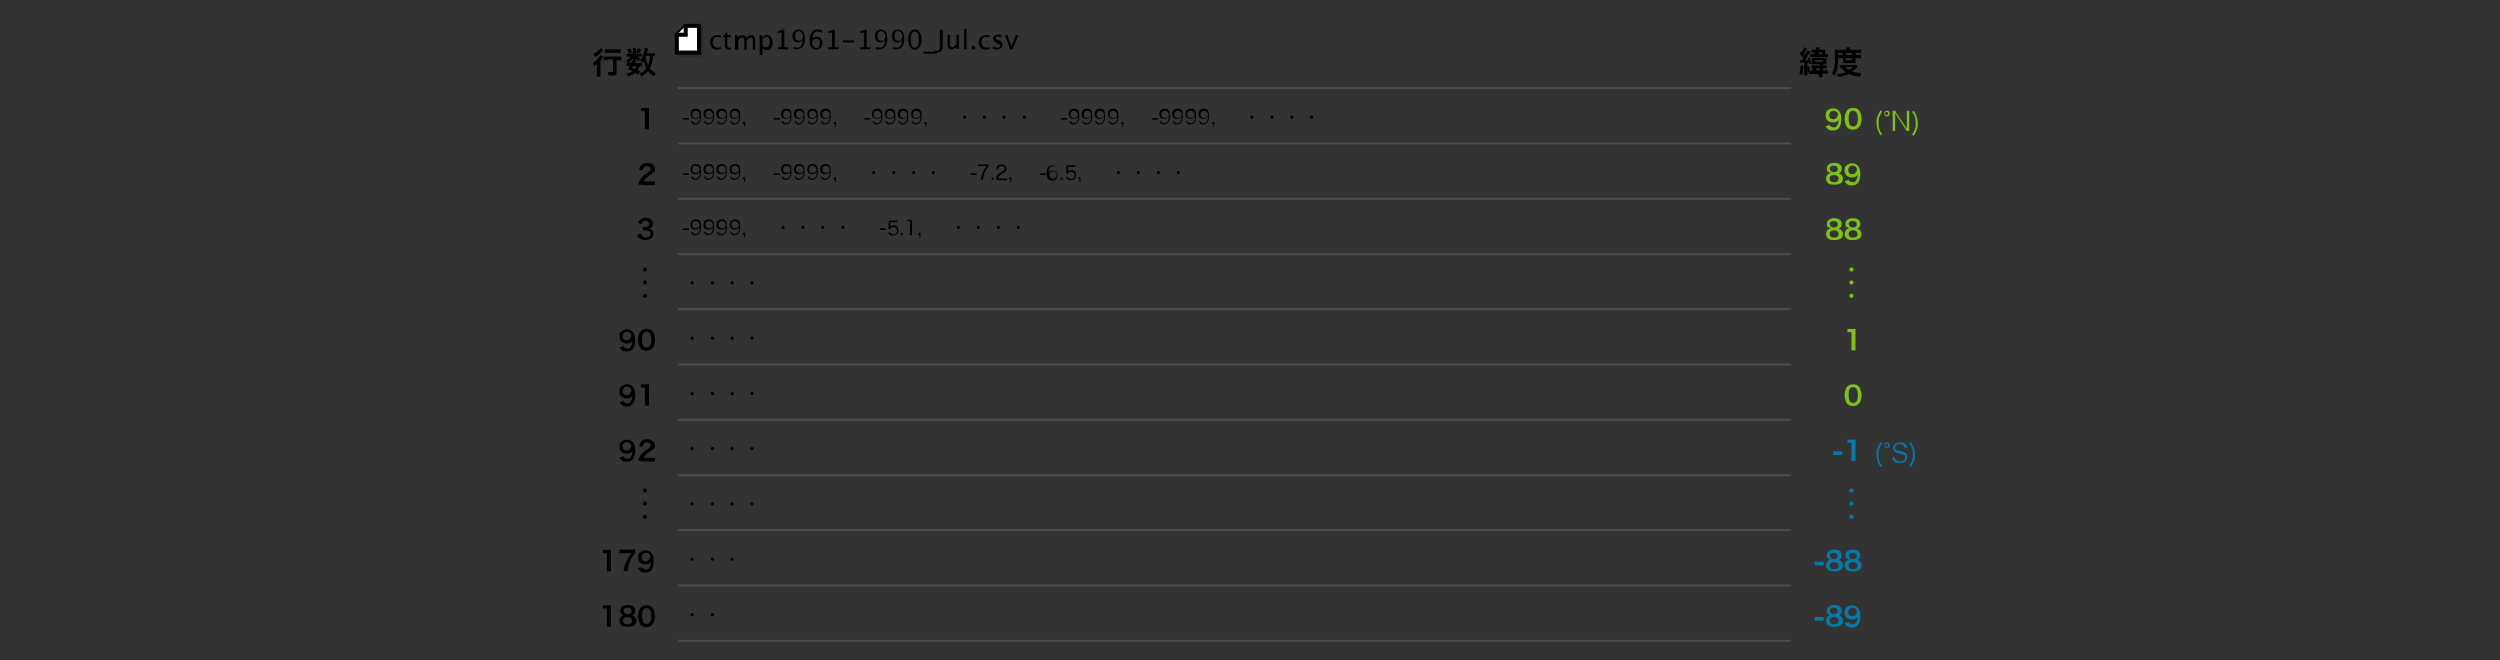 <?xml version="1.0" encoding="UTF-8"?>
<svg id="Layer_1" xmlns="http://www.w3.org/2000/svg" xmlns:xlink="http://www.w3.org/1999/xlink" version="1.1" viewBox="0 0 618.7 163.4">
  <rect x="0" y="0" width="618.7" height="163.4" fill="#333333" stroke="none"/>
  <!-- Generator: Adobe Illustrator 29.2.1, SVG Export Plug-In . SVG Version: 2.1.0 Build 116)  -->
  <defs>
    <style>
      .st0, .st1, .st2 {
        fill: none;
      }

      .st3 {
        fill: #057aa8;
      }

      .st4 {
        isolation: isolate;
        opacity: .2;
      }

      .st5 {
        fill: #7ec01b;
      }

      .st6 {
        clip-path: url(#clippath-1);
      }

      .st7 {
        fill: #fff;
      }

      .st1 {
        stroke: #4d4d4d;
        stroke-width: .5px;
      }

      .st2 {
        stroke: #000;
      }

      .st8 {
        clip-path: url(#clippath);
      }
    </style>
    <clipPath id="clippath">
      <rect class="st0" x="167" y="5.9" width="7.7" height="8.8"/>
    </clipPath>
    <clipPath id="clippath-1">
      <rect class="st0" x="167" y="5.9" width="7.7" height="8.8"/>
    </clipPath>
  </defs>
  <g>
    <path d="M177.4,12.3c-.5,0-.9-.2-1.2-.5-.3-.3-.5-.8-.5-1.3s.2-1,.5-1.3.7-.5,1.3-.5.6,0,.9.1v.5c-.4-.1-.6-.2-.9-.2-.3,0-.6.1-.8.4-.2.2-.3.6-.3,1s.1.7.3.9c.2.2.5.4.8.4s.6,0,.9-.2v.5c-.4.1-.8.2-1.1.2Z"/>
    <path d="M180.5,12.3c-.3,0-.6,0-.8-.3-.2-.2-.3-.4-.3-.8v-2h-.4v-.5h.4v-.6h.6c0,0,0,.6,0,.6h.9v.5h-.9v1.9c0,.5.2.7.6.7s.2,0,.3,0v.4c-.2,0-.4,0-.5,0Z"/>
    <path d="M181.9,12.2v-3.5h.6v.7c.3-.5.7-.7,1.2-.7s.8.2,1,.7c.3-.5.7-.7,1.2-.7s.5,0,.7.3c.2.2.3.4.3.8v2.5h-.6v-2.4c0-.4-.2-.6-.5-.6s-.7.2-1,.7v2.3h-.6v-2.4c0-.4-.2-.6-.5-.6s-.7.2-1,.7v2.3h-.6Z"/>
    <path d="M188,13.4v-4.7h.6v.7c.3-.5.6-.7,1.2-.7s.7.2,1,.5c.2.3.4.7.4,1.3s-.1,1-.4,1.4c-.3.4-.6.5-1.1.5s-.8-.2-1-.5v1.7h-.6ZM188.7,11.3c.3.3.6.4.9.4.6,0,.9-.5.9-1.4s-.3-1.2-.8-1.2-.7.2-1,.6v1.6Z"/>
    <path d="M192.5,12.2v-.5h.9v-3.7l-.9.2v-.5l1.6-.4v4.4h.9v.5h-2.5Z"/>
    <path d="M196.4,12.1v-.5c.4.1.7.2,1,.2s.7-.2.9-.5c.2-.3.3-.8.3-1.4-.3.4-.7.6-1.1.6s-.7-.1-1-.4c-.3-.3-.4-.7-.4-1.1s.1-.9.4-1.2.7-.5,1.1-.5.9.2,1.2.6c.3.4.4,1,.4,1.7s-.2,1.5-.5,1.9c-.4.5-.9.7-1.5.7s-.6,0-1-.1ZM196.8,8.9c0,.4,0,.7.2.9.2.2.4.3.7.3s.5,0,.7-.3c.2-.2.3-.4.3-.7,0-.4,0-.7-.3-1-.2-.2-.4-.4-.7-.4s-.5,0-.7.3c-.2.2-.2.5-.2.8Z"/>
    <path d="M201,9.7c.3-.4.7-.6,1.1-.6s.8.1,1,.4c.3.3.4.6.4,1.1s-.1.9-.4,1.2-.7.5-1.1.5-.9-.2-1.2-.6-.4-1-.4-1.8.2-1.5.5-1.9c.3-.5.8-.7,1.4-.7s.6,0,1.1.2v.6c-.4-.2-.8-.3-1.1-.3-.8,0-1.2.6-1.2,1.9ZM202.9,10.7c0-.4,0-.6-.2-.8-.2-.2-.4-.3-.7-.3s-.5,0-.7.3c-.2.2-.3.4-.3.6,0,.4,0,.7.3,1,.2.2.4.4.7.4s.5,0,.6-.3c.2-.2.2-.5.2-.8Z"/>
    <path d="M205,12.2v-.5h.9v-3.7l-.9.2v-.5l1.6-.4v4.4h.9v.5h-2.5Z"/>
    <path d="M208.6,10.5v-.5h2.8v.5h-2.8Z"/>
    <path d="M212.9,12.2v-.5h.9v-3.7l-.9.2v-.5l1.6-.4v4.4h.9v.5h-2.5Z"/>
    <path d="M216.8,12.1v-.5c.4.1.7.2,1,.2s.7-.2.9-.5c.2-.3.3-.8.3-1.4-.3.4-.7.6-1.1.6s-.7-.1-1-.4c-.3-.3-.4-.7-.4-1.1s.1-.9.4-1.2.7-.5,1.1-.5.9.2,1.2.6c.3.4.4,1,.4,1.7s-.2,1.5-.5,1.9c-.4.5-.9.7-1.5.7s-.6,0-1-.1ZM217.2,8.9c0,.4,0,.7.2.9.2.2.4.3.7.3s.5,0,.7-.3c.2-.2.3-.4.3-.7,0-.4,0-.7-.3-1-.2-.2-.4-.4-.7-.4s-.5,0-.7.3c-.2.2-.2.5-.2.8Z"/>
    <path d="M221,12.1v-.5c.4.1.7.2,1,.2s.7-.2.9-.5c.2-.3.3-.8.3-1.4-.3.4-.7.6-1.1.6s-.7-.1-1-.4c-.3-.3-.4-.7-.4-1.1s.1-.9.4-1.2.7-.5,1.1-.5.9.2,1.2.6c.3.4.4,1,.4,1.7s-.2,1.5-.5,1.9c-.4.5-.9.7-1.5.7s-.6,0-1-.1ZM221.4,8.9c0,.4,0,.7.2.9.2.2.4.3.7.3s.5,0,.7-.3c.2-.2.3-.4.3-.7,0-.4,0-.7-.3-1-.2-.2-.4-.4-.7-.4s-.5,0-.7.3c-.2.2-.2.5-.2.8Z"/>
    <path d="M226.4,12.3c-.5,0-.9-.2-1.2-.7-.3-.5-.5-1.1-.5-1.8s.2-1.3.5-1.8c.3-.5.7-.7,1.2-.7s.9.2,1.2.7c.3.5.5,1.1.5,1.8s-.2,1.4-.5,1.8c-.3.5-.7.7-1.2.7ZM226.4,11.8c.7,0,1-.7,1-2s-.3-2-1-2-1,.7-1,2,.3,2,1,2Z"/>
    <path d="M228.5,13.3v-.5h3.3v.5h-3.3Z"/>
    <path d="M231.2,13.1v-.6c.3,0,.5.1.7.1s.4,0,.5-.2c.1-.1.2-.4.2-.8v-4.2h.7v4.1c0,1-.5,1.5-1.5,1.5s-.3,0-.6,0Z"/>
    <path d="M236.7,12.2v-.7c-.3.5-.7.7-1.2.7s-.5,0-.7-.3c-.2-.2-.3-.4-.3-.8v-2.5h.6v2.3c0,.3,0,.4.1.6,0,.1.2.2.4.2.4,0,.7-.3,1.1-.8v-2.3h.6v3.5h-.6Z"/>
    <path d="M238.6,12.2v-5.1h.6v5.1h-.6Z"/>
    <path d="M240.5,12.2v-.8h.8v.8h-.8Z"/>
    <path d="M243.9,12.3c-.5,0-.9-.2-1.2-.5-.3-.3-.5-.8-.5-1.3s.2-1,.5-1.3.7-.5,1.3-.5.6,0,.9.1v.5c-.4-.1-.6-.2-.9-.2-.3,0-.6.1-.8.4-.2.2-.3.6-.3,1s.1.7.3.9c.2.2.5.4.8.4s.6,0,.9-.2v.5c-.4.1-.8.2-1.1.2Z"/>
    <path d="M246.8,12.3c-.3,0-.6,0-1.1-.2v-.6c.4.2.8.3,1.1.3s.3,0,.5-.1c.1,0,.2-.2.2-.4,0-.2-.2-.4-.5-.5l-.4-.2c-.5-.2-.8-.6-.8-1s.1-.5.3-.7c.2-.2.5-.3.9-.3s.4,0,.7,0h.1v.6c-.4-.1-.6-.2-.8-.2-.4,0-.6.1-.6.4s.2.4.5.5h.3c.3.3.6.4.7.6.1.2.2.4.2.6s-.1.6-.4.8c-.2.2-.6.3-.9.3Z"/>
    <path d="M250,12.2l-1.3-3.5h.6l1,2.7,1.1-2.7h.6l-1.4,3.5h-.6Z"/>
  </g>
  <g class="st4">
    <g class="st8">
      <g class="st6">
        <polygon points="170.2 7 168.1 9.2 168.1 13.5 173.5 13.5 173.5 7 170.2 7"/>
        <polygon class="st2" points="170.2 7 168.1 9.2 168.1 13.5 173.5 13.5 173.5 7 170.2 7"/>
      </g>
    </g>
  </g>
  <rect class="st0" x="167" y="5.9" width="7.7" height="8.8"/>
  <polygon class="st7" points="169.7 6.4 167.5 8.6 167.5 13 173 13 173 6.4 169.7 6.4"/>
  <polygon class="st2" points="169.7 6.4 167.5 8.6 167.5 13 173 13 173 6.4 169.7 6.4"/>
  <polyline class="st7" points="167.5 8.6 169.7 8.6 169.7 6.4"/>
  <polyline class="st2" points="167.5 8.6 169.7 8.6 169.7 6.4"/>
  <line class="st1" x1="167.8" y1="21.8" x2="443.2" y2="21.8"/>
  <line class="st1" x1="167.8" y1="35.5" x2="443.2" y2="35.5"/>
  <line class="st1" x1="167.8" y1="49.2" x2="443.2" y2="49.2"/>
  <line class="st1" x1="167.8" y1="62.9" x2="443.2" y2="62.9"/>
  <line class="st1" x1="167.8" y1="76.5" x2="443.2" y2="76.5"/>
  <line class="st1" x1="167.8" y1="90.2" x2="443.2" y2="90.2"/>
  <line class="st1" x1="167.8" y1="103.9" x2="443.2" y2="103.9"/>
  <line class="st1" x1="167.8" y1="117.6" x2="443.2" y2="117.6"/>
  <line class="st1" x1="167.8" y1="131.2" x2="443.2" y2="131.2"/>
  <line class="st1" x1="167.8" y1="144.9" x2="443.2" y2="144.9"/>
  <line class="st1" x1="167.8" y1="158.6" x2="443.2" y2="158.6"/>
  <g>
    <path d="M169,29.2c.1,0,.2,0,.4,0h.6c.2,0,.3,0,.5,0v.4c-.1,0-.2,0-.5,0h-.6c-.2,0-.3,0-.4,0v-.4Z"/>
    <path d="M171.4,30c0,.2,0,.2.2.3.1.2.4.2.6.2s.6-.1.8-.5c0-.2.2-.4.2-.6,0-.1,0-.3,0-.6,0,.1-.1.2-.2.3-.3.2-.5.3-.9.3s-.7-.1-.9-.3-.3-.5-.3-.9c0-.8.5-1.3,1.3-1.3s1,.3,1.2.8c0,.3.1.6.1,1,0,.7-.1,1.2-.4,1.6-.2.3-.6.5-1,.5s-.6,0-.8-.3c-.1-.1-.2-.2-.3-.5h.4ZM173.1,28.3c0-.5-.4-.9-.9-.9s-.6.2-.8.4c0,.1-.1.3-.1.5,0,.6.3.9.9.9s1-.4,1-.9Z"/>
    <path d="M174.6,30c0,.2,0,.2.2.3.1.2.4.2.6.2s.6-.1.8-.5c0-.2.2-.4.2-.6,0-.1,0-.3,0-.6,0,.1-.1.2-.2.3-.3.2-.5.3-.9.3s-.7-.1-.9-.3-.3-.5-.3-.9c0-.8.5-1.3,1.3-1.3s1,.3,1.2.8c0,.3.1.6.1,1,0,.7-.1,1.2-.4,1.6-.2.3-.6.5-1,.5s-.6,0-.8-.3c-.1-.1-.2-.2-.3-.5h.4ZM176.4,28.3c0-.5-.4-.9-.9-.9s-.6.2-.8.4c0,.1-.1.3-.1.5,0,.6.3.9.9.9s1-.4,1-.9Z"/>
    <path d="M177.8,30c0,.2,0,.2.2.3.1.2.4.2.6.2s.6-.1.8-.5c0-.2.2-.4.2-.6,0-.1,0-.3,0-.6,0,.1-.1.2-.2.3-.3.2-.5.3-.9.3s-.7-.1-.9-.3-.3-.5-.3-.9c0-.8.5-1.3,1.3-1.3s1,.3,1.2.8c0,.3.1.6.1,1,0,.7-.1,1.2-.4,1.6-.2.3-.6.5-1,.5s-.6,0-.8-.3c-.1-.1-.2-.2-.3-.5h.4ZM179.6,28.3c0-.5-.4-.9-.9-.9s-.6.2-.8.4c0,.1-.1.3-.1.5,0,.6.3.9.9.9s1-.4,1-.9Z"/>
    <path d="M181.1,30c0,.2,0,.2.2.3.1.2.4.2.6.2s.6-.1.8-.5c0-.2.2-.4.2-.6,0-.1,0-.3,0-.6,0,.1-.1.2-.2.3-.3.2-.5.3-.9.3s-.7-.1-.9-.3-.3-.5-.3-.9c0-.8.5-1.3,1.3-1.3s1,.3,1.2.8c0,.3.1.6.1,1,0,.7-.1,1.2-.4,1.6-.2.3-.6.5-1,.5s-.6,0-.8-.3c-.1-.1-.2-.2-.3-.5h.4ZM182.8,28.3c0-.5-.4-.9-.9-.9s-.6.2-.8.4c0,.1-.1.3-.1.5,0,.6.3.9.9.9s1-.4,1-.9Z"/>
    <path d="M184.4,30.8c0,.4,0,.5-.3.6v-.2c0,0,.1-.2.1-.5h-.3v-.5h.5v.5Z"/>
  </g>
  <g>
    <path d="M191.5,29.2c.1,0,.2,0,.4,0h.6c.2,0,.3,0,.5,0v.4c-.1,0-.2,0-.5,0h-.6c-.2,0-.3,0-.4,0v-.4Z"/>
    <path d="M193.8,30c0,.2,0,.2.2.3.1.2.4.2.6.2s.6-.1.8-.5c0-.2.2-.4.2-.6,0-.1,0-.3,0-.6,0,.1-.1.2-.2.3-.3.2-.5.3-.9.3s-.7-.1-.9-.3-.3-.5-.3-.9c0-.8.5-1.3,1.3-1.3s1,.3,1.2.8c0,.3.1.6.1,1,0,.7-.1,1.2-.4,1.6-.2.3-.6.5-1,.5s-.6,0-.8-.3c-.1-.1-.2-.2-.3-.5h.4ZM195.6,28.3c0-.5-.4-.9-.9-.9s-.6.2-.8.4c0,.1-.1.3-.1.5,0,.6.3.9.9.9s1-.4,1-.9Z"/>
    <path d="M197,30c0,.2,0,.2.2.3.1.2.4.2.6.2s.6-.1.8-.5c0-.2.2-.4.2-.6,0-.1,0-.3,0-.6,0,.1-.1.2-.2.3-.3.2-.5.3-.9.3s-.7-.1-.9-.3-.3-.5-.3-.9c0-.8.5-1.3,1.3-1.3s1,.3,1.2.8c0,.3.1.6.1,1,0,.7-.1,1.2-.4,1.6-.2.3-.6.5-1,.5s-.6,0-.8-.3c-.1-.1-.2-.2-.3-.5h.4ZM198.8,28.3c0-.5-.4-.9-.9-.9s-.6.2-.8.4c0,.1-.1.3-.1.5,0,.6.3.9.9.9s1-.4,1-.9Z"/>
    <path d="M200.3,30c0,.2,0,.2.2.3.1.2.4.2.6.2s.6-.1.8-.5c0-.2.2-.4.2-.6,0-.1,0-.3,0-.6,0,.1-.1.2-.2.3-.3.2-.5.3-.9.3s-.7-.1-.9-.3-.3-.5-.3-.9c0-.8.5-1.3,1.3-1.3s1,.3,1.2.8c0,.3.1.6.1,1,0,.7-.1,1.2-.4,1.6-.2.3-.6.5-1,.5s-.6,0-.8-.3c-.1-.1-.2-.2-.3-.5h.4ZM202,28.3c0-.5-.4-.9-.9-.9s-.6.2-.8.4c0,.1-.1.3-.1.5,0,.6.3.9.9.9s1-.4,1-.9Z"/>
    <path d="M203.5,30c0,.2,0,.2.2.3.1.2.4.2.6.2s.6-.1.8-.5c0-.2.2-.4.2-.6,0-.1,0-.3,0-.6,0,.1-.1.2-.2.3-.3.2-.5.3-.9.3s-.7-.1-.9-.3-.3-.5-.3-.9c0-.8.5-1.3,1.3-1.3s1,.3,1.2.8c0,.3.1.6.1,1,0,.7-.1,1.2-.4,1.6-.2.3-.6.5-1,.5s-.6,0-.8-.3c-.1-.1-.2-.2-.3-.5h.4ZM205.3,28.3c0-.5-.4-.9-.9-.9s-.6.2-.8.4c0,.1-.1.3-.1.5,0,.6.3.9.9.9s1-.4,1-.9Z"/>
    <path d="M206.9,30.8c0,.4,0,.5-.3.6v-.2c0,0,.1-.2.1-.5h-.3v-.5h.5v.5Z"/>
  </g>
  <g>
    <path d="M213.9,29.2c.1,0,.2,0,.4,0h.6c.2,0,.3,0,.5,0v.4c-.1,0-.2,0-.5,0h-.6c-.2,0-.3,0-.4,0v-.4Z"/>
    <path d="M216.3,30c0,.2,0,.2.2.3.1.2.4.2.6.2s.6-.1.8-.5c0-.2.2-.4.2-.6,0-.1,0-.3,0-.6,0,.1-.1.2-.2.3-.3.2-.5.3-.9.3s-.7-.1-.9-.3-.3-.5-.3-.9c0-.8.5-1.3,1.3-1.3s1,.3,1.2.8c0,.3.1.6.1,1,0,.7-.1,1.2-.4,1.6-.2.3-.6.5-1,.5s-.6,0-.8-.3c-.1-.1-.2-.2-.3-.5h.4ZM218,28.3c0-.5-.4-.9-.9-.9s-.6.2-.8.4c0,.1-.1.3-.1.5,0,.6.3.9.9.9s1-.4,1-.9Z"/>
    <path d="M219.5,30c0,.2,0,.2.2.3.1.2.4.2.6.2s.6-.1.8-.5c0-.2.2-.4.2-.6,0-.1,0-.3,0-.6,0,.1-.1.2-.2.3-.3.2-.5.3-.9.3s-.7-.1-.9-.3-.3-.5-.3-.9c0-.8.5-1.3,1.3-1.3s1,.3,1.2.8c0,.3.1.6.1,1,0,.7-.1,1.2-.4,1.6-.2.3-.6.5-1,.5s-.6,0-.8-.3c-.1-.1-.2-.2-.3-.5h.4ZM221.2,28.3c0-.5-.4-.9-.9-.9s-.6.2-.8.4c0,.1-.1.3-.1.5,0,.6.3.9.9.9s1-.4,1-.9Z"/>
    <path d="M222.7,30c0,.2,0,.2.2.3.1.2.4.2.6.2s.6-.1.8-.5c0-.2.2-.4.2-.6,0-.1,0-.3,0-.6,0,.1-.1.2-.2.3-.3.2-.5.3-.9.3s-.7-.1-.9-.3-.3-.5-.3-.9c0-.8.5-1.3,1.3-1.3s1,.3,1.2.8c0,.3.1.6.1,1,0,.7-.1,1.2-.4,1.6-.2.3-.6.5-1,.5s-.6,0-.8-.3c-.1-.1-.2-.2-.3-.5h.4ZM224.5,28.3c0-.5-.4-.9-.9-.9s-.6.2-.8.4c0,.1-.1.3-.1.5,0,.6.3.9.9.9s1-.4,1-.9Z"/>
    <path d="M226,30c0,.2,0,.2.2.3.1.2.4.2.6.2s.6-.1.8-.5c0-.2.2-.4.2-.6,0-.1,0-.3,0-.6,0,.1-.1.2-.2.3-.3.2-.5.3-.9.3s-.7-.1-.9-.3-.3-.5-.3-.9c0-.8.5-1.3,1.3-1.3s1,.3,1.2.8c0,.3.1.6.1,1,0,.7-.1,1.2-.4,1.6-.2.3-.6.5-1,.5s-.6,0-.8-.3c-.1-.1-.2-.2-.3-.5h.4ZM227.7,28.3c0-.5-.4-.9-.9-.9s-.6.2-.8.4c0,.1-.1.3-.1.5,0,.6.3.9.9.9s1-.4,1-.9Z"/>
    <path d="M229.3,30.8c0,.4,0,.5-.3.6v-.2c0,0,.1-.2.1-.5h-.3v-.5h.5v.5Z"/>
  </g>
  <g>
    <path d="M239.1,29c0,.2-.2.4-.4.4s-.4-.2-.4-.4.2-.4.4-.4.4.2.4.4Z"/>
    <path d="M244,29c0,.2-.2.4-.4.4s-.4-.2-.4-.4.2-.4.4-.4.4.2.4.4Z"/>
    <path d="M248.9,29c0,.2-.2.4-.4.4s-.4-.2-.4-.4.2-.4.4-.4.4.2.4.4Z"/>
    <path d="M253.9,29c0,.2-.2.4-.4.4s-.4-.2-.4-.4.2-.4.4-.4.4.2.4.4Z"/>
  </g>
  <g>
    <path d="M262.6,29.2c.1,0,.2,0,.4,0h.6c.2,0,.3,0,.5,0v.4c-.1,0-.2,0-.5,0h-.6c-.2,0-.3,0-.4,0v-.4Z"/>
    <path d="M265,30c0,.2,0,.2.2.3.1.2.4.2.6.2s.6-.1.8-.5c0-.2.2-.4.2-.6,0-.1,0-.3,0-.6,0,.1-.1.2-.2.3-.3.2-.5.3-.9.3s-.7-.1-.9-.3-.3-.5-.3-.9c0-.8.5-1.3,1.3-1.3s1,.3,1.2.8c0,.3.1.6.1,1,0,.7-.1,1.2-.4,1.6-.2.3-.6.5-1,.5s-.6,0-.8-.3c-.1-.1-.2-.2-.3-.5h.4ZM266.7,28.3c0-.5-.4-.9-.9-.9s-.6.2-.8.4c0,.1-.1.3-.1.5,0,.6.3.9.9.9s1-.4,1-.9Z"/>
    <path d="M268.2,30c0,.2,0,.2.2.3.1.2.4.2.6.2s.6-.1.8-.5c0-.2.2-.4.2-.6,0-.1,0-.3,0-.6,0,.1-.1.2-.2.3-.3.2-.5.3-.9.3s-.7-.1-.9-.3-.3-.5-.3-.9c0-.8.5-1.3,1.3-1.3s1,.3,1.2.8c0,.3.1.6.1,1,0,.7-.1,1.2-.4,1.6-.2.3-.6.5-1,.5s-.6,0-.8-.3c-.1-.1-.2-.2-.3-.5h.4ZM270,28.3c0-.5-.4-.9-.9-.9s-.6.2-.8.4c0,.1-.1.3-.1.5,0,.6.3.9.9.9s1-.4,1-.9Z"/>
    <path d="M271.4,30c0,.2,0,.2.2.3.1.2.4.2.6.2s.6-.1.8-.5c0-.2.2-.4.2-.6,0-.1,0-.3,0-.6,0,.1-.1.2-.2.3-.3.2-.5.3-.9.3s-.7-.1-.9-.3-.3-.5-.3-.9c0-.8.5-1.3,1.3-1.3s1,.3,1.2.8c0,.3.1.6.1,1,0,.7-.1,1.2-.4,1.6-.2.3-.6.5-1,.5s-.6,0-.8-.3c-.1-.1-.2-.2-.3-.5h.4ZM273.2,28.3c0-.5-.4-.9-.9-.9s-.6.2-.8.4c0,.1-.1.3-.1.5,0,.6.3.9.9.9s1-.4,1-.9Z"/>
    <path d="M274.7,30c0,.2,0,.2.2.3.1.2.4.2.6.2s.6-.1.8-.5c0-.2.2-.4.2-.6,0-.1,0-.3,0-.6,0,.1-.1.2-.2.3-.3.2-.5.3-.9.3s-.7-.1-.9-.3-.3-.5-.3-.9c0-.8.5-1.3,1.3-1.3s1,.3,1.2.8c0,.3.1.6.1,1,0,.7-.1,1.2-.4,1.6-.2.3-.6.5-1,.5s-.6,0-.8-.3c-.1-.1-.2-.2-.3-.5h.4ZM276.4,28.3c0-.5-.4-.9-.9-.9s-.6.2-.8.4c0,.1-.1.3-.1.5,0,.6.3.9.9.9s1-.4,1-.9Z"/>
    <path d="M278,30.8c0,.4,0,.5-.3.6v-.2c0,0,.1-.2.1-.5h-.3v-.5h.5v.5Z"/>
  </g>
  <g>
    <path d="M285.1,29.2c.1,0,.2,0,.4,0h.6c.2,0,.3,0,.5,0v.4c-.1,0-.2,0-.5,0h-.6c-.2,0-.3,0-.4,0v-.4Z"/>
    <path d="M287.4,30c0,.2,0,.2.2.3.1.2.4.2.6.2s.6-.1.8-.5c0-.2.2-.4.2-.6,0-.1,0-.3,0-.6,0,.1-.1.2-.2.3-.3.2-.5.3-.9.3s-.7-.1-.9-.3-.3-.5-.3-.9c0-.8.5-1.3,1.3-1.3s1,.3,1.2.8c0,.3.1.6.1,1,0,.7-.1,1.2-.4,1.6-.2.3-.6.5-1,.5s-.6,0-.8-.3c-.1-.1-.2-.2-.3-.5h.4ZM289.2,28.3c0-.5-.4-.9-.9-.9s-.6.2-.8.4c0,.1-.1.3-.1.5,0,.6.3.9.9.9s1-.4,1-.9Z"/>
    <path d="M290.6,30c0,.2,0,.2.2.3.1.2.4.2.6.2s.6-.1.8-.5c0-.2.2-.4.2-.6,0-.1,0-.3,0-.6,0,.1-.1.2-.2.3-.3.2-.5.3-.9.3s-.7-.1-.9-.3-.3-.5-.3-.9c0-.8.5-1.3,1.3-1.3s1,.3,1.2.8c0,.3.1.6.1,1,0,.7-.1,1.2-.4,1.6-.2.3-.6.5-1,.5s-.6,0-.8-.3c-.1-.1-.2-.2-.3-.5h.4ZM292.4,28.3c0-.5-.4-.9-.9-.9s-.6.2-.8.4c0,.1-.1.3-.1.5,0,.6.3.9.9.9s1-.4,1-.9Z"/>
    <path d="M293.9,30c0,.2,0,.2.2.3.1.2.4.2.6.2s.6-.1.8-.5c0-.2.2-.4.2-.6,0-.1,0-.3,0-.6,0,.1-.1.2-.2.3-.3.2-.5.3-.9.3s-.7-.1-.9-.3-.3-.5-.3-.9c0-.8.5-1.3,1.3-1.3s1,.3,1.2.8c0,.3.1.6.1,1,0,.7-.1,1.2-.4,1.6-.2.3-.6.5-1,.5s-.6,0-.8-.3c-.1-.1-.2-.2-.3-.5h.4ZM295.6,28.3c0-.5-.4-.9-.9-.9s-.6.2-.8.4c0,.1-.1.3-.1.5,0,.6.3.9.9.9s1-.4,1-.9Z"/>
    <path d="M297.1,30c0,.2,0,.2.2.3.1.2.4.2.6.2s.6-.1.8-.5c0-.2.2-.4.2-.6,0-.1,0-.3,0-.6,0,.1-.1.2-.2.3-.3.2-.5.3-.9.3s-.7-.1-.9-.3-.3-.5-.3-.9c0-.8.5-1.3,1.3-1.3s1,.3,1.2.8c0,.3.1.6.1,1,0,.7-.1,1.2-.4,1.6-.2.3-.6.5-1,.5s-.6,0-.8-.3c-.1-.1-.2-.2-.3-.5h.4ZM298.9,28.3c0-.5-.4-.9-.9-.9s-.6.2-.8.4c0,.1-.1.3-.1.5,0,.6.3.9.9.9s1-.4,1-.9Z"/>
    <path d="M300.5,30.8c0,.4,0,.5-.3.6v-.2c0,0,.1-.2.1-.5h-.3v-.5h.5v.5Z"/>
  </g>
  <g>
    <path d="M310.2,29c0,.2-.2.4-.4.4s-.4-.2-.4-.4.2-.4.4-.4.4.2.4.4Z"/>
    <path d="M315.2,29c0,.2-.2.4-.4.4s-.4-.2-.4-.4.2-.4.4-.4.4.2.4.4Z"/>
    <path d="M320.1,29c0,.2-.2.4-.4.4s-.4-.2-.4-.4.2-.4.4-.4.4.2.4.4Z"/>
    <path d="M325,29c0,.2-.2.4-.4.4s-.4-.2-.4-.4.2-.4.4-.4.4.2.4.4Z"/>
  </g>
  <g>
    <path d="M169,42.9c.1,0,.2,0,.4,0h.6c.2,0,.3,0,.5,0v.4c-.1,0-.2,0-.5,0h-.6c-.2,0-.3,0-.4,0v-.4Z"/>
    <path d="M171.4,43.7c0,.2,0,.2.2.3.1.2.4.2.6.2s.6-.1.8-.5c0-.2.2-.4.2-.6,0-.1,0-.3,0-.6,0,.1-.1.2-.2.3-.3.2-.5.3-.9.3s-.7-.1-.9-.3-.3-.5-.3-.9c0-.8.5-1.3,1.3-1.3s1,.3,1.2.8c0,.3.1.6.1,1,0,.7-.1,1.2-.4,1.6-.2.3-.6.5-1,.5s-.6,0-.8-.3c-.1-.1-.2-.2-.3-.5h.4ZM173.1,41.9c0-.5-.4-.9-.9-.9s-.6.2-.8.4c0,.1-.1.3-.1.5,0,.6.3.9.9.9s1-.4,1-.9Z"/>
    <path d="M174.6,43.7c0,.2,0,.2.2.3.1.2.4.2.6.2s.6-.1.8-.5c0-.2.2-.4.2-.6,0-.1,0-.3,0-.6,0,.1-.1.2-.2.3-.3.2-.5.3-.9.3s-.7-.1-.9-.3-.3-.5-.3-.9c0-.8.5-1.3,1.3-1.3s1,.3,1.2.8c0,.3.1.6.1,1,0,.7-.1,1.2-.4,1.6-.2.3-.6.5-1,.5s-.6,0-.8-.3c-.1-.1-.2-.2-.3-.5h.4ZM176.4,41.9c0-.5-.4-.9-.9-.9s-.6.2-.8.4c0,.1-.1.3-.1.5,0,.6.3.9.9.9s1-.4,1-.9Z"/>
    <path d="M177.8,43.7c0,.2,0,.2.2.3.1.2.4.2.6.2s.6-.1.8-.5c0-.2.2-.4.2-.6,0-.1,0-.3,0-.6,0,.1-.1.2-.2.3-.3.2-.5.3-.9.3s-.7-.1-.9-.3-.3-.5-.3-.9c0-.8.5-1.3,1.3-1.3s1,.3,1.2.8c0,.3.1.6.1,1,0,.7-.1,1.2-.4,1.6-.2.3-.6.5-1,.5s-.6,0-.8-.3c-.1-.1-.2-.2-.3-.5h.4ZM179.6,41.9c0-.5-.4-.9-.9-.9s-.6.2-.8.4c0,.1-.1.3-.1.5,0,.6.3.9.9.9s1-.4,1-.9Z"/>
    <path d="M181.1,43.7c0,.2,0,.2.2.3.1.2.4.2.6.2s.6-.1.8-.5c0-.2.2-.4.2-.6,0-.1,0-.3,0-.6,0,.1-.1.2-.2.3-.3.2-.5.3-.9.3s-.7-.1-.9-.3-.3-.5-.3-.9c0-.8.5-1.3,1.3-1.3s1,.3,1.2.8c0,.3.1.6.1,1,0,.7-.1,1.2-.4,1.6-.2.3-.6.5-1,.5s-.6,0-.8-.3c-.1-.1-.2-.2-.3-.5h.4ZM182.8,41.9c0-.5-.4-.9-.9-.9s-.6.2-.8.4c0,.1-.1.3-.1.5,0,.6.3.9.9.9s1-.4,1-.9Z"/>
    <path d="M184.4,44.5c0,.4,0,.5-.3.6v-.2c0,0,.1-.2.1-.5h-.3v-.5h.5v.5Z"/>
  </g>
  <g>
    <path d="M191.5,42.9c.1,0,.2,0,.4,0h.6c.2,0,.3,0,.5,0v.4c-.1,0-.2,0-.5,0h-.6c-.2,0-.3,0-.4,0v-.4Z"/>
    <path d="M193.8,43.7c0,.2,0,.2.2.3.1.2.4.2.6.2s.6-.1.8-.5c0-.2.2-.4.2-.6,0-.1,0-.3,0-.6,0,.1-.1.2-.2.3-.3.2-.5.3-.9.3s-.7-.1-.9-.3-.3-.5-.3-.9c0-.8.5-1.3,1.3-1.3s1,.3,1.2.8c0,.3.1.6.1,1,0,.7-.1,1.2-.4,1.6-.2.3-.6.5-1,.5s-.6,0-.8-.3c-.1-.1-.2-.2-.3-.5h.4ZM195.6,41.9c0-.5-.4-.9-.9-.9s-.6.2-.8.4c0,.1-.1.3-.1.5,0,.6.3.9.9.9s1-.4,1-.9Z"/>
    <path d="M197,43.7c0,.2,0,.2.2.3.1.2.4.2.6.2s.6-.1.8-.5c0-.2.2-.4.2-.6,0-.1,0-.3,0-.6,0,.1-.1.2-.2.3-.3.2-.5.3-.9.3s-.7-.1-.9-.3-.3-.5-.3-.9c0-.8.5-1.3,1.3-1.3s1,.3,1.2.8c0,.3.1.6.1,1,0,.7-.1,1.2-.4,1.6-.2.3-.6.5-1,.5s-.6,0-.8-.3c-.1-.1-.2-.2-.3-.5h.4ZM198.8,41.9c0-.5-.4-.9-.9-.9s-.6.2-.8.4c0,.1-.1.3-.1.5,0,.6.3.9.9.9s1-.4,1-.9Z"/>
    <path d="M200.3,43.7c0,.2,0,.2.2.3.1.2.4.2.6.2s.6-.1.8-.5c0-.2.2-.4.2-.6,0-.1,0-.3,0-.6,0,.1-.1.2-.2.3-.3.2-.5.3-.9.3s-.7-.1-.9-.3-.3-.5-.3-.9c0-.8.5-1.3,1.3-1.3s1,.3,1.2.8c0,.3.1.6.1,1,0,.7-.1,1.2-.4,1.6-.2.3-.6.5-1,.5s-.6,0-.8-.3c-.1-.1-.2-.2-.3-.5h.4ZM202,41.9c0-.5-.4-.9-.9-.9s-.6.2-.8.4c0,.1-.1.3-.1.5,0,.6.3.9.9.9s1-.4,1-.9Z"/>
    <path d="M203.5,43.7c0,.2,0,.2.2.3.1.2.4.2.6.2s.6-.1.8-.5c0-.2.2-.4.2-.6,0-.1,0-.3,0-.6,0,.1-.1.2-.2.3-.3.2-.5.3-.9.3s-.7-.1-.9-.3-.3-.5-.3-.9c0-.8.5-1.3,1.3-1.3s1,.3,1.2.8c0,.3.1.6.1,1,0,.7-.1,1.2-.4,1.6-.2.3-.6.5-1,.5s-.6,0-.8-.3c-.1-.1-.2-.2-.3-.5h.4ZM205.3,41.9c0-.5-.4-.9-.9-.9s-.6.2-.8.4c0,.1-.1.3-.1.5,0,.6.3.9.9.9s1-.4,1-.9Z"/>
    <path d="M206.9,44.5c0,.4,0,.5-.3.6v-.2c0,0,.1-.2.1-.5h-.3v-.5h.5v.5Z"/>
  </g>
  <g>
    <path d="M216.6,42.7c0,.2-.2.4-.4.4s-.4-.2-.4-.4.2-.4.4-.4.4.2.4.4Z"/>
    <path d="M221.6,42.7c0,.2-.2.4-.4.4s-.4-.2-.4-.4.2-.4.4-.4.4.2.4.4Z"/>
    <path d="M226.5,42.7c0,.2-.2.4-.4.4s-.4-.2-.4-.4.2-.4.4-.4.4.2.4.4Z"/>
    <path d="M231.4,42.7c0,.2-.2.4-.4.4s-.4-.2-.4-.4.2-.4.4-.4.4.2.4.4Z"/>
  </g>
  <g>
    <path d="M240.2,42.9c.1,0,.2,0,.4,0h.6c.2,0,.3,0,.5,0v.4c-.1,0-.2,0-.5,0h-.6c-.2,0-.3,0-.4,0v-.4Z"/>
    <path d="M244.7,41.1c0,0-.2.2-.4.5-.4.7-.7,1.1-.8,1.7-.1.4-.2.7-.3,1.2h-.5c.2-.9.3-1.3.6-2,.2-.5.4-.8.9-1.4h-1.6c-.2,0-.4,0-.6,0v-.4c.2,0,.3,0,.6,0h1.5c.3,0,.4,0,.6,0v.4Z"/>
    <path d="M245.9,44v.5h-.5v-.5h.5Z"/>
    <path d="M247,44.5c-.3,0-.4,0-.5,0,0-.4,0-.5.1-.7.1-.3.3-.6.6-.8.2-.1.2-.2.8-.5.5-.3.7-.5.7-.8s-.3-.6-.8-.6-.6.1-.7.3c0,.1-.1.3-.2.5h-.4c0-.4.1-.6.3-.8.2-.3.6-.4,1-.4.7,0,1.2.4,1.2,1s0,.5-.3.7c-.1.2-.3.3-.8.6-.4.3-.5.4-.7.6-.2.2-.2.3-.3.6h1.6c.2,0,.4,0,.6,0v.4c-.2,0-.4,0-.6,0h-1.5Z"/>
    <path d="M250.3,44.5c0,.4,0,.5-.3.6v-.2c0,0,.1-.2.1-.5h-.3v-.5h.5v.5Z"/>
  </g>
  <g>
    <path d="M257.3,42.9c.1,0,.2,0,.4,0h.6c.2,0,.3,0,.5,0v.4c-.1,0-.2,0-.5,0h-.6c-.2,0-.3,0-.4,0v-.4Z"/>
    <path d="M261.4,41.6c0-.2,0-.2-.2-.3-.1-.2-.3-.2-.6-.2-.4,0-.7.2-.9.6-.1.3-.2.5-.2,1.1,0-.2.1-.2.2-.3.2-.2.5-.3.8-.3.8,0,1.2.5,1.2,1.2s-.5,1.3-1.3,1.3-.7-.1-.9-.3c-.3-.3-.5-.8-.5-1.5s.1-1.2.4-1.5c.3-.4.6-.5,1-.5s.6,0,.7.2c.2.1.3.3.4.6h-.4ZM260.6,42.4c-.2,0-.5.1-.7.3s-.2.4-.2.6c0,.5.4.9.9.9s.6-.2.8-.4c0-.1.1-.3.1-.5,0-.6-.3-.9-.9-.9Z"/>
    <path d="M263,44v.5h-.5v-.5h.5Z"/>
    <path d="M264.2,42.2q0,0,0,.2c.2-.2.5-.3.9-.3s.7.1.9.3c.2.2.3.5.3.9,0,.8-.5,1.3-1.3,1.3s-.7-.1-.9-.3c-.1-.1-.2-.2-.3-.5h.4s0,0,.2.2c.2.2.4.3.7.3.6,0,.9-.4.9-.9s-.3-.9-.9-.9-.5,0-.6.2c-.1,0-.2.2-.2.3h-.4c0-.2,0-.3,0-.5v-1.1c.1-.1.1-.2.1-.3s0,0,0-.2c.2,0,.2,0,.5,0h1c.3,0,.4,0,.6,0v.4c-.2,0-.3,0-.6,0h-1.2v1.1Z"/>
    <path d="M267.4,44.5c0,.4,0,.5-.3.6v-.2c0,0,.1-.2.1-.5h-.3v-.5h.5v.5Z"/>
  </g>
  <g>
    <path d="M277.2,42.7c0,.2-.2.4-.4.4s-.4-.2-.4-.4.2-.4.4-.4.4.2.4.4Z"/>
    <path d="M282.1,42.7c0,.2-.2.4-.4.4s-.4-.2-.4-.4.2-.4.4-.4.4.2.4.4Z"/>
    <path d="M287.1,42.7c0,.2-.2.4-.4.4s-.4-.2-.4-.4.2-.4.4-.4.4.2.4.4Z"/>
    <path d="M292,42.7c0,.2-.2.4-.4.4s-.4-.2-.4-.4.2-.4.4-.4.4.2.4.4Z"/>
  </g>
  <g>
    <path d="M169,56.5c.1,0,.2,0,.4,0h.6c.2,0,.3,0,.5,0v.4c-.1,0-.2,0-.5,0h-.6c-.2,0-.3,0-.4,0v-.4Z"/>
    <path d="M171.4,57.4c0,.2,0,.2.2.3.1.2.4.2.6.2s.6-.1.8-.5c0-.2.2-.4.2-.6,0-.1,0-.3,0-.6,0,.1-.1.2-.2.3-.3.2-.5.3-.9.3s-.7-.1-.9-.3-.3-.5-.3-.9c0-.8.5-1.3,1.3-1.3s1,.3,1.2.8c0,.3.1.6.1,1,0,.7-.1,1.2-.4,1.6-.2.3-.6.5-1,.5s-.6,0-.8-.3c-.1-.1-.2-.2-.3-.5h.4ZM173.1,55.6c0-.5-.4-.9-.9-.9s-.6.2-.8.4c0,.1-.1.3-.1.5,0,.6.3.9.9.9s1-.4,1-.9Z"/>
    <path d="M174.6,57.4c0,.2,0,.2.2.3.1.2.4.2.6.2s.6-.1.8-.5c0-.2.2-.4.2-.6,0-.1,0-.3,0-.6,0,.1-.1.2-.2.3-.3.2-.5.3-.9.3s-.7-.1-.9-.3-.3-.5-.3-.9c0-.8.5-1.3,1.3-1.3s1,.3,1.2.8c0,.3.1.6.1,1,0,.7-.1,1.2-.4,1.6-.2.3-.6.5-1,.5s-.6,0-.8-.3c-.1-.1-.2-.2-.3-.5h.4ZM176.4,55.6c0-.5-.4-.9-.9-.9s-.6.2-.8.4c0,.1-.1.3-.1.5,0,.6.3.9.9.9s1-.4,1-.9Z"/>
    <path d="M177.8,57.4c0,.2,0,.2.2.3.1.2.4.2.6.2s.6-.1.8-.5c0-.2.2-.4.2-.6,0-.1,0-.3,0-.6,0,.1-.1.2-.2.3-.3.2-.5.3-.9.3s-.7-.1-.9-.3-.3-.5-.3-.9c0-.8.5-1.3,1.3-1.3s1,.3,1.2.8c0,.3.1.6.1,1,0,.7-.1,1.2-.4,1.6-.2.3-.6.5-1,.5s-.6,0-.8-.3c-.1-.1-.2-.2-.3-.5h.4ZM179.6,55.6c0-.5-.4-.9-.9-.9s-.6.2-.8.4c0,.1-.1.3-.1.5,0,.6.3.9.9.9s1-.4,1-.9Z"/>
    <path d="M181.1,57.4c0,.2,0,.2.2.3.1.2.4.2.6.2s.6-.1.8-.5c0-.2.2-.4.2-.6,0-.1,0-.3,0-.6,0,.1-.1.2-.2.3-.3.2-.5.3-.9.3s-.7-.1-.9-.3-.3-.5-.3-.9c0-.8.5-1.3,1.3-1.3s1,.3,1.2.8c0,.3.1.6.1,1,0,.7-.1,1.2-.4,1.6-.2.3-.6.5-1,.5s-.6,0-.8-.3c-.1-.1-.2-.2-.3-.5h.4ZM182.8,55.6c0-.5-.4-.9-.9-.9s-.6.2-.8.4c0,.1-.1.3-.1.5,0,.6.3.9.9.9s1-.4,1-.9Z"/>
    <path d="M184.4,58.2c0,.4,0,.5-.3.6v-.2c0,0,.1-.2.1-.5h-.3v-.5h.5v.5Z"/>
  </g>
  <g>
    <path d="M194.2,56.3c0,.2-.2.4-.4.4s-.4-.2-.4-.4.2-.4.4-.4.4.2.4.4Z"/>
    <path d="M199.1,56.3c0,.2-.2.4-.4.4s-.4-.2-.4-.4.2-.4.4-.4.4.2.4.4Z"/>
    <path d="M204,56.3c0,.2-.2.4-.4.4s-.4-.2-.4-.4.2-.4.4-.4.4.2.4.4Z"/>
    <path d="M209,56.3c0,.2-.2.4-.4.4s-.4-.2-.4-.4.2-.4.4-.4.4.2.4.4Z"/>
  </g>
  <g>
    <path d="M217.7,56.5c.1,0,.2,0,.4,0h.6c.2,0,.3,0,.5,0v.4c-.1,0-.2,0-.5,0h-.6c-.2,0-.3,0-.4,0v-.4Z"/>
    <path d="M220.2,55.9q0,0,0,.2c.2-.2.5-.3.9-.3s.7.1.9.3c.2.2.3.5.3.9,0,.8-.5,1.3-1.3,1.3s-.7-.1-.9-.3c-.1-.1-.2-.2-.3-.5h.4s0,0,.2.2c.2.2.4.3.7.3.6,0,.9-.4.9-.9s-.3-.9-.9-.9-.5,0-.6.2c-.1,0-.2.2-.2.3h-.4c0-.2,0-.3,0-.5v-1.1c.1-.1.1-.2.1-.3s0,0,0-.2c.2,0,.2,0,.5,0h1c.3,0,.4,0,.6,0v.4c-.2,0-.3,0-.6,0h-1.2v1.1Z"/>
    <path d="M223.4,57.7v.5h-.5v-.5h.5Z"/>
    <path d="M224.6,54.4c.1,0,.2,0,.4,0h.3c.2,0,.2,0,.4,0,0,.3,0,.6,0,.8v2.4c0,.2,0,.4,0,.6h-.5c0-.2,0-.3,0-.6v-2.9h-.3c-.2,0-.3,0-.4,0v-.4Z"/>
    <path d="M227.8,58.2c0,.4,0,.5-.3.6v-.2c0,0,.1-.2.1-.5h-.3v-.5h.5v.5Z"/>
  </g>
  <g>
    <path d="M237.6,56.3c0,.2-.2.4-.4.4s-.4-.2-.4-.4.2-.4.4-.4.4.2.4.4Z"/>
    <path d="M242.5,56.3c0,.2-.2.4-.4.4s-.4-.2-.4-.4.2-.4.4-.4.4.2.4.4Z"/>
    <path d="M247.5,56.3c0,.2-.2.4-.4.4s-.4-.2-.4-.4.2-.4.4-.4.4.2.4.4Z"/>
    <path d="M252.4,56.3c0,.2-.2.4-.4.4s-.4-.2-.4-.4.2-.4.4-.4.4.2.4.4Z"/>
  </g>
  <g>
    <path d="M171.7,70c0,.2-.2.4-.4.4s-.4-.2-.4-.4.2-.4.4-.4.4.2.4.4Z"/>
    <path d="M176.7,70c0,.2-.2.4-.4.4s-.4-.2-.4-.4.2-.4.4-.4.4.2.4.4Z"/>
    <path d="M181.6,70c0,.2-.2.4-.4.4s-.4-.2-.4-.4.2-.4.4-.4.4.2.4.4Z"/>
    <path d="M186.5,70c0,.2-.2.4-.4.4s-.4-.2-.4-.4.2-.4.4-.4.4.2.4.4Z"/>
  </g>
  <g>
    <path d="M171.7,83.7c0,.2-.2.4-.4.4s-.4-.2-.4-.4.2-.4.4-.4.4.2.4.4Z"/>
    <path d="M176.7,83.7c0,.2-.2.4-.4.4s-.4-.2-.4-.4.2-.4.4-.4.4.2.4.4Z"/>
    <path d="M181.6,83.7c0,.2-.2.4-.4.4s-.4-.2-.4-.4.2-.4.4-.4.4.2.4.4Z"/>
    <path d="M186.5,83.7c0,.2-.2.4-.4.4s-.4-.2-.4-.4.2-.4.4-.4.4.2.4.4Z"/>
  </g>
  <g>
    <path d="M171.7,97.4c0,.2-.2.4-.4.4s-.4-.2-.4-.4.2-.4.4-.4.4.2.4.4Z"/>
    <path d="M176.7,97.4c0,.2-.2.4-.4.4s-.4-.2-.4-.4.2-.4.4-.4.4.2.4.4Z"/>
    <path d="M181.6,97.4c0,.2-.2.4-.4.4s-.4-.2-.4-.4.2-.4.4-.4.4.2.4.4Z"/>
    <path d="M186.5,97.4c0,.2-.2.4-.4.4s-.4-.2-.4-.4.2-.4.4-.4.4.2.4.4Z"/>
  </g>
  <g>
    <path d="M171.7,111c0,.2-.2.4-.4.4s-.4-.2-.4-.4.2-.4.4-.4.4.2.4.4Z"/>
    <path d="M176.7,111c0,.2-.2.4-.4.4s-.4-.2-.4-.4.2-.4.4-.4.4.2.4.4Z"/>
    <path d="M181.6,111c0,.2-.2.4-.4.4s-.4-.2-.4-.4.2-.4.4-.4.4.2.4.4Z"/>
    <path d="M186.5,111c0,.2-.2.4-.4.4s-.4-.2-.4-.4.2-.4.4-.4.4.2.4.4Z"/>
  </g>
  <g>
    <path d="M171.7,124.7c0,.2-.2.4-.4.4s-.4-.2-.4-.4.2-.4.4-.4.4.2.4.4Z"/>
    <path d="M176.7,124.7c0,.2-.2.4-.4.4s-.4-.2-.4-.4.2-.4.4-.4.4.2.4.4Z"/>
    <path d="M181.6,124.7c0,.2-.2.4-.4.4s-.4-.2-.4-.4.2-.4.4-.4.4.2.4.4Z"/>
    <path d="M186.5,124.7c0,.2-.2.4-.4.4s-.4-.2-.4-.4.2-.4.4-.4.4.2.4.4Z"/>
  </g>
  <g>
    <path d="M171.7,138.4c0,.2-.2.4-.4.4s-.4-.2-.4-.4.2-.4.4-.4.4.2.4.4Z"/>
    <path d="M176.7,138.4c0,.2-.2.4-.4.4s-.4-.2-.4-.4.2-.4.4-.4.4.2.4.4Z"/>
    <path d="M181.6,138.4c0,.2-.2.4-.4.4s-.4-.2-.4-.4.2-.4.4-.4.4.2.4.4Z"/>
  </g>
  <g>
    <path d="M171.7,152.1c0,.2-.2.4-.4.4s-.4-.2-.4-.4.2-.4.4-.4.4.2.4.4Z"/>
    <path d="M176.7,152.1c0,.2-.2.4-.4.4s-.4-.2-.4-.4.2-.4.4-.4.4.2.4.4Z"/>
  </g>
  <path d="M147.8,16.6c0-.3,0-.4,0-.9-.2.2-.4.5-.7.7-.1-.3-.2-.5-.4-.8.8-.5,1.6-1.4,1.9-2l.7.5c0,0-.1.2-.3.3-.2.3-.2.4-.4.6v3c0,.4,0,.7,0,1h-.9c0-.2,0-.6,0-1v-1.3ZM149.3,12.3q0,0-.2.3c-.5.6-1,1.1-1.8,1.5-.2-.3-.3-.5-.5-.7.6-.3,1-.6,1.4-1,.2-.2.3-.3.4-.5l.7.5ZM150.3,14.9c-.4,0-.7,0-.9,0v-.9c.2,0,.6,0,.9,0h2.6c.4,0,.7,0,.9,0v.9c-.3,0-.6,0-.9,0h-.3v3c0,.7-.2.8-1.1.8s-.5,0-.9,0c0-.3,0-.5-.2-.9.4,0,.8,0,1,0s.3,0,.3-.2v-2.9h-1.5ZM149.7,12.2c.2,0,.5,0,.9,0h2.1c.4,0,.6,0,.9,0v.9c-.3,0-.6,0-.9,0h-2.1c-.3,0-.6,0-.9,0v-.9Z"/>
  <path d="M158.3,13.3c.2,0,.4,0,.5,0v.7c-.1,0-.3,0-.5,0h-.5c.1.2.3.3.7.5-.2.2-.2.3-.4.6-.4-.3-.5-.4-.7-.7,0,.2,0,.3,0,.3v.3c0,0,0,.2,0,.3h-.8c0,0,0-.2,0-.3v-.3c0,0,0-.2,0-.3-.4.6-.7.8-1.2,1.2-.2-.3-.3-.4-.5-.6.6-.3,1-.6,1.2-1h-.4c-.3,0-.5,0-.6,0v-.7c.2,0,.4,0,.6,0h.9v-.9c0-.2,0-.4,0-.5h.8c0,.1,0,.3,0,.5v.9h.9ZM157.9,18.5c-.3-.2-.4-.3-.7-.5-.5.4-.9.7-1.8.9-.1-.3-.2-.5-.4-.7.7-.1,1.1-.3,1.5-.6-.4-.2-.6-.3-1.1-.5.2-.3.3-.4.5-.8h-.2c-.3,0-.4,0-.6,0v-.8c.2,0,.3,0,.6,0h.6c0-.2.1-.3.2-.5l.8.2c0,.2,0,.2-.2.4h1.2c.3,0,.4,0,.6,0v.8c-.2,0-.3,0-.6,0-.2.5-.2.6-.5,1,.3.1.4.2.6.3l-.4.7ZM155.9,11.9c.3.4.4.6.5,1l-.7.3c-.2-.4-.3-.7-.5-1l.7-.2ZM156.7,16.4c-.1.2-.1.2-.3.4.3.1.4.2.7.3.2-.2.3-.4.3-.7h-.7ZM158.7,12.2c-.3.6-.3.7-.6,1l-.7-.3c.2-.3.4-.7.5-1l.7.3ZM162.1,13.9c-.2,0-.2,0-.5,0,0,1.3-.3,2.2-.8,3,.4.5.9.9,1.5,1.2-.2.2-.3.5-.4.8-.6-.3-1.1-.8-1.5-1.3-.5.6-1.1,1-1.7,1.4-.2-.4-.2-.5-.4-.8.3-.2.4-.2.6-.3.4-.3.8-.6,1.1-1-.4-.7-.5-1.1-.6-1.8-.1.2-.2.3-.4.5-.2-.2-.3-.4-.6-.6.5-.6.8-1.3,1-2.2,0-.4.2-.8.2-1l.8.2c0,0,0,.2-.1.4,0,.2-.1.5-.2.8h1.3c.4,0,.5,0,.7,0v.8ZM159.8,13.9q0,.1,0,.2c.1.8.3,1.4.6,2,.3-.6.4-1.3.5-2.3h-1Z"/>
  <path d="M446.3,16.3c0,1.1-.1,1.6-.3,2.3l-.7-.3c.2-.6.2-1.1.3-2.1h.7ZM445.4,15c.1,0,.2,0,.3,0h.2c.2-.3.2-.3.4-.6-.3-.3-.6-.8-1-1.1l.4-.6c0,0,.1.1.2.2.3-.5.5-.9.6-1.2l.7.3q-.2.3-.3.4c-.2.4-.4.8-.6,1,.2.2.2.2.3.3.3-.5.6-1,.7-1.3l.7.4c0,0,0,.2-.2.4-.3.5-.7,1-1.1,1.7q.5,0,.8,0c0-.2,0-.2-.2-.5l.5-.2c.2.5.4.9.5,1.5l-.6.2c0-.2,0-.3,0-.4q0,0-.2,0s0,0-.2,0v2.4c0,.4,0,.6,0,.8h-.8c0-.3,0-.4,0-.8v-2.4c-.6,0-1,0-1.1,0v-.8ZM448.8,16.9c-.2,0-.3,0-.5,0v-.7c.2,0,.3,0,.7,0h1.4v-.3h-1.3c-.4,0-.4,0-.7,0,0-.1,0-.2,0-.5v-.6c0-.2,0-.4,0-.5.2,0,.3,0,.7,0h2.2c.4,0,.5,0,.7,0,0,.2,0,.3,0,.5v.6c0,.2,0,.3,0,.5-.2,0-.3,0-.7,0h-.2v.3h.3c.4,0,.5,0,.7,0v.7c-.2,0-.4,0-.7,0h-.3v.5h.4c.3,0,.6,0,.8,0v.8c-.3,0-.5,0-.8,0h-.5c0,.5,0,.7,0,.9h-.9c0-.2,0-.4,0-.7h0c0-.1-1.5-.1-1.5-.1-.4,0-.6,0-.8,0v-.3h-.4c0-.5,0-1.1-.2-1.6h.5c.1.4.1.4.2,1.1.1,0,.2,0,.3,0h.3v-.5ZM449,13.4c0-.2.1-.3.2-.4h-.3c-.2,0-.3,0-.6,0v-.7c.2,0,.4,0,.7,0h.4c0-.2,0-.3.1-.6h.8c0,.2,0,.3-.2.6h.8c.4,0,.6,0,.8,0,0,.2,0,.4,0,.7v.4h.1c.3,0,.4,0,.6,0v.7c-.2,0-.4,0-.8,0h-2.9c-.4,0-.5,0-.7,0v-.7c.2,0,.3,0,.7,0h.3ZM449.2,15.3h2v-.4h-2v.4ZM450.4,17.4v-.5h-.9v.5h.9ZM451,13.4v-.4h-.9c0,.2,0,.3-.2.4h1.1Z"/>
  <path d="M454.9,14.3c0,1.2,0,2-.2,2.7-.1.7-.3,1.2-.7,1.8-.2-.3-.4-.5-.6-.7.3-.5.4-.8.5-1.3.2-.8.2-1.6.2-3.5s0-.8,0-1c.3,0,.5,0,.9,0h1.9v-.2c0-.2,0-.3,0-.4h.9c0,.1,0,.3,0,.4v.2h1.9c.4,0,.7,0,.9,0v.8c-.3,0-.4,0-.8,0h-.6v.5h.7c.3,0,.5,0,.7,0v.8c-.2,0-.3,0-.7,0h-.7v.7c0,.2,0,.4,0,.5-.2,0-.2,0-.5,0h-2.1c-.3,0-.4,0-.5,0,0-.1,0-.3,0-.5v-.7h-1.1ZM459.7,16.4c0,0,0,0-.1.2-.4.5-.8.8-1.3,1.1.7.2,1.3.3,2.3.4-.1.3-.2.5-.3.9-1.3-.2-2.1-.4-2.8-.7-.8.4-1.5.6-2.6.8,0-.3-.1-.5-.3-.8,1,0,1.6-.2,2.2-.4-.4-.3-.7-.6-1-1.1-.3,0-.4,0-.5,0v-.7c.2,0,.4,0,.8,0h2.7c.3,0,.5,0,.6,0l.4.4ZM456,13.6v-.5h-1.1v.5h1.1ZM456.7,16.6c.2.3.5.5.9.7.4-.2.6-.4,1-.7h-1.8ZM458.3,13.6v-.5h-1.5v.5h1.5ZM456.8,14.9h1.5v-.5h-1.5v.5Z"/>
  <path d="M159.6,32c0-.3,0-.5,0-.9v-3.6h-.3c-.2,0-.4,0-.7,0v-.8c.2,0,.3,0,.7,0h.6c.3,0,.4,0,.7,0,0,.4,0,.7,0,1.1v3.3c0,.3,0,.6,0,.9h-1Z"/>
  <path d="M158.8,45.7c-.5,0-.6,0-.8,0,0-.4,0-.6.2-.8.2-.5.5-.9.9-1.3.2-.2.4-.4,1.1-.8.6-.4.8-.6.8-1s-.3-.7-.9-.7-.7.1-.8.4c-.1.2-.2.3-.2.6h-.9c0-.6.2-.9.5-1.2.3-.4.8-.6,1.5-.6,1.1,0,1.9.6,1.9,1.5s-.1.7-.5,1c-.2.2-.2.2-1.1.8-.3.2-.6.5-.8.7-.2.2-.3.3-.4.6h1.8c.4,0,.7,0,1,0v.9c-.3,0-.6,0-1,0h-2.1Z"/>
  <path d="M158.8,58c0,.3.1.4.3.5.2.2.5.3.8.3.6,0,1.1-.3,1.1-.9s-.1-.6-.4-.7c-.2,0-.5-.2-.8-.2s-.5,0-.7,0v-.8c.2,0,.4,0,.6,0,.7,0,1-.3,1-.8s-.3-.7-.9-.7-.6,0-.7.2c-.1.1-.2.2-.3.5l-.9-.2c.2-.5.3-.7.6-.9.3-.2.8-.4,1.3-.4,1.1,0,1.8.6,1.8,1.4s-.2.8-.5,1c-.1.1-.3.2-.6.3.5,0,.7.2.9.4.2.2.3.5.3.9s-.2.7-.4,1c-.4.3-.9.5-1.6.5s-1.3-.2-1.7-.6c-.2-.2-.2-.4-.4-.7l.9-.2Z"/>
  <g>
    <path d="M154.3,85.5c0,.2.1.3.2.4.2.2.4.3.8.3s.6,0,.7-.3c.3-.3.5-.8.5-1.6-.1.2-.2.3-.3.4-.3.2-.6.3-1.1.3-1.1,0-1.8-.7-1.8-1.7s.3-1.2.8-1.5c.3-.2.7-.3,1.1-.3.8,0,1.5.5,1.8,1.3.1.4.2.8.2,1.4,0,1-.3,1.9-.7,2.3-.3.3-.8.5-1.4.5s-.9-.1-1.3-.4c-.2-.2-.3-.3-.5-.7l.9-.2ZM156.3,83.2c0-.6-.5-1.1-1.1-1.1s-1.1.4-1.1,1.1.4,1,1,1,1.1-.5,1.1-1.1Z"/>
    <path d="M158.6,86.3c-.2-.2-.3-.4-.4-.7-.2-.5-.3-1-.3-1.5s.2-1.4.4-1.8c.4-.6.9-.9,1.7-.9s1,.2,1.4.5c.2.2.3.4.4.7.2.5.3,1,.3,1.5,0,.8-.2,1.5-.5,1.9-.4.5-.9.8-1.6.8s-1-.2-1.4-.5ZM160.7,85.8c.3-.3.5-.9.5-1.7s-.2-1.4-.5-1.7c-.2-.2-.4-.3-.7-.3s-.5.1-.7.3c-.3.3-.4.9-.4,1.6s.1,1.3.3,1.6c.2.3.5.4.8.4s.5,0,.7-.3Z"/>
  </g>
  <g>
    <path d="M154.3,99.1c0,.2.1.3.2.4.2.2.4.3.8.3s.6,0,.7-.3c.3-.3.5-.8.5-1.6-.1.2-.2.3-.3.4-.3.2-.6.3-1.1.3-1.1,0-1.8-.7-1.8-1.7s.3-1.2.8-1.5c.3-.2.7-.3,1.1-.3.8,0,1.5.5,1.8,1.3.1.4.2.8.2,1.4,0,1-.3,1.9-.7,2.3-.3.3-.8.5-1.4.5s-.9-.1-1.3-.4c-.2-.2-.3-.3-.5-.7l.9-.2ZM156.3,96.8c0-.6-.5-1.1-1.1-1.1s-1.1.4-1.1,1.1.4,1,1,1,1.1-.5,1.1-1.1Z"/>
    <path d="M159.6,100.4c0-.3,0-.5,0-.9v-3.6h-.3c-.2,0-.4,0-.7,0v-.8c.2,0,.3,0,.7,0h.6c.3,0,.4,0,.7,0,0,.4,0,.7,0,1.1v3.3c0,.3,0,.6,0,.9h-1Z"/>
  </g>
  <g>
    <path d="M154.3,112.8c0,.2.1.3.2.4.2.2.4.3.8.3s.6,0,.7-.3c.3-.3.5-.8.5-1.6-.1.2-.2.3-.3.4-.3.2-.6.3-1.1.3-1.1,0-1.8-.7-1.8-1.7s.3-1.2.8-1.5c.3-.2.7-.3,1.1-.3.8,0,1.5.5,1.8,1.3.1.4.2.8.2,1.4,0,1-.3,1.9-.7,2.3-.3.3-.8.5-1.4.5s-.9-.1-1.3-.4c-.2-.2-.3-.3-.5-.7l.9-.2ZM156.3,110.5c0-.6-.5-1.1-1.1-1.1s-1.1.4-1.1,1.1.4,1,1,1,1.1-.5,1.1-1.1Z"/>
    <path d="M158.8,114.1c-.5,0-.6,0-.8,0,0-.4,0-.6.2-.8.2-.5.5-.9.9-1.3.2-.2.4-.4,1.1-.8.6-.4.8-.6.8-1s-.3-.7-.9-.7-.7.1-.8.4c-.1.2-.2.3-.2.6h-.9c0-.6.2-.9.5-1.2.3-.4.8-.6,1.5-.6,1.1,0,1.9.6,1.9,1.5s-.1.7-.5,1c-.2.2-.2.2-1.1.8-.3.2-.6.5-.8.7-.2.2-.3.3-.4.6h1.8c.4,0,.7,0,1,0v.9c-.3,0-.6,0-1,0h-2.1Z"/>
  </g>
  <g>
    <path d="M150.2,141.4c0-.3,0-.5,0-.9v-3.6h-.3c-.2,0-.4,0-.7,0v-.8c.2,0,.3,0,.7,0h.6c.3,0,.4,0,.7,0,0,.4,0,.7,0,1.1v3.3c0,.3,0,.6,0,.9h-1Z"/>
    <path d="M157.2,136.9c-.2.2-.4.5-.7.9-.7,1.2-1,2.2-1.2,3.5h-1c.2-1.1.4-1.7.8-2.5.3-.6.6-1.1,1.1-1.9h-2c-.4,0-.6,0-.9,0v-.9c.3,0,.5,0,.9,0h2.1c.5,0,.7,0,.9,0v.8Z"/>
    <path d="M158.9,140.2c0,.2.1.3.2.4.2.2.4.3.8.3s.6,0,.7-.3c.3-.3.5-.8.5-1.6-.1.2-.2.3-.3.4-.3.2-.6.3-1.1.3-1.1,0-1.8-.7-1.8-1.7s.3-1.2.8-1.5c.3-.2.7-.3,1.1-.3.8,0,1.5.5,1.8,1.3.1.4.2.8.2,1.4,0,1-.3,1.9-.7,2.3-.3.3-.8.5-1.4.5s-.9-.1-1.3-.4c-.2-.2-.3-.3-.5-.7l.9-.2ZM161,137.9c0-.6-.5-1.1-1.1-1.1s-1.1.4-1.1,1.1.4,1,1,1,1.1-.5,1.1-1.1Z"/>
  </g>
  <g>
    <path d="M150.2,155.1c0-.3,0-.5,0-.9v-3.6h-.3c-.2,0-.4,0-.7,0v-.8c.2,0,.3,0,.7,0h.6c.3,0,.4,0,.7,0,0,.4,0,.7,0,1.1v3.3c0,.3,0,.6,0,.9h-1Z"/>
    <path d="M153.8,152c-.2-.2-.3-.5-.3-.9,0-.8.7-1.4,1.8-1.4s1.4.3,1.7.7c.1.2.2.4.2.7,0,.6-.3,1.1-.9,1.2.3,0,.5.1.7.3.3.2.5.6.5,1,0,1-.7,1.5-2.1,1.5s-1.3-.2-1.7-.5c-.2-.2-.4-.6-.4-1s.2-.8.5-1.1c.2-.2.4-.2.6-.3-.3,0-.4-.2-.6-.4ZM156.4,153.6c0-.5-.4-.9-1.1-.9s-1.1.3-1.1.9.4.9,1.1.9,1.1-.3,1.1-.9ZM154.4,151.2c0,.5.4.8,1,.8s.9-.3.9-.8-.4-.8-1-.8-1,.3-1,.8Z"/>
    <path d="M158.6,154.7c-.2-.2-.3-.4-.4-.7-.2-.5-.3-1-.3-1.5s.2-1.4.4-1.8c.4-.6.9-.9,1.7-.9s1,.2,1.4.5c.2.2.3.4.4.7.2.5.3,1,.3,1.5,0,.8-.2,1.5-.5,1.9-.4.5-.9.8-1.6.8s-1-.2-1.4-.5ZM160.7,154.2c.3-.3.5-.9.5-1.7s-.2-1.4-.5-1.7c-.2-.2-.4-.3-.7-.3s-.5.1-.7.3c-.3.3-.4.9-.4,1.6s.1,1.3.3,1.6c.2.3.5.4.8.4s.5,0,.7-.3Z"/>
  </g>
  <g>
    <path class="st5" d="M452.8,30.8c0,.2.1.3.2.4.2.2.4.3.8.3s.6,0,.7-.3c.3-.3.5-.8.5-1.6-.1.2-.2.3-.3.4-.3.2-.6.3-1.1.3-1.1,0-1.8-.7-1.8-1.7s.3-1.2.8-1.5c.3-.2.7-.3,1.1-.3.8,0,1.5.5,1.8,1.3.1.4.2.8.2,1.4,0,1-.3,1.9-.7,2.3-.3.3-.8.5-1.4.5s-.9-.1-1.3-.4c-.2-.2-.3-.3-.5-.7l.9-.2ZM454.9,28.5c0-.6-.5-1.1-1.1-1.1s-1.1.4-1.1,1.1.4,1,1,1,1.1-.5,1.1-1.1Z"/>
    <path class="st5" d="M457.2,31.6c-.2-.2-.3-.4-.4-.7-.2-.5-.3-1-.3-1.5s.2-1.4.4-1.8c.4-.6.9-.9,1.7-.9s1,.2,1.4.5c.2.2.3.4.4.7.2.5.3,1,.3,1.5,0,.8-.2,1.5-.5,1.9-.4.5-.9.8-1.6.8s-1-.2-1.4-.5ZM459.3,31.1c.3-.3.5-.9.5-1.7s-.2-1.4-.5-1.7c-.2-.2-.4-.3-.7-.3s-.5.1-.7.3c-.3.3-.4.9-.4,1.6s.1,1.3.3,1.6c.2.3.5.4.8.4s.5,0,.7-.3Z"/>
  </g>
  <g>
    <path class="st5" d="M452.4,42.6c-.2-.2-.3-.5-.3-.9,0-.8.7-1.4,1.8-1.4s1.4.3,1.7.7c.1.2.2.4.2.7,0,.6-.3,1.1-.9,1.2.3,0,.5.1.7.3.3.2.5.6.5,1,0,1-.7,1.5-2.1,1.5s-1.3-.2-1.7-.5c-.2-.2-.4-.6-.4-1s.2-.8.5-1.1c.2-.2.4-.2.7-.3-.3,0-.4-.2-.6-.4ZM455,44.2c0-.5-.4-.9-1.1-.9s-1.1.3-1.1.9.4.9,1.1.9,1.1-.3,1.1-.9ZM452.9,41.8c0,.5.4.8,1,.8s.9-.3.9-.8-.4-.8-1-.8-1,.3-1,.8Z"/>
    <path class="st5" d="M457.5,44.4c0,.2.1.3.2.4.2.2.4.3.8.3s.6,0,.7-.3c.3-.3.5-.8.5-1.6-.1.2-.2.3-.3.4-.3.2-.6.3-1.1.3-1.1,0-1.8-.7-1.8-1.7s.3-1.2.8-1.5c.3-.2.7-.3,1.1-.3.8,0,1.5.5,1.8,1.3.1.4.2.8.2,1.4,0,1-.3,1.9-.7,2.3-.3.3-.8.5-1.4.5s-.9-.1-1.3-.4c-.2-.2-.3-.3-.5-.7l.9-.2ZM459.6,42.1c0-.6-.5-1.1-1.1-1.1s-1.1.4-1.1,1.1.4,1,1,1,1.1-.5,1.1-1.1Z"/>
  </g>
  <g>
    <path class="st5" d="M452.4,56.3c-.2-.2-.3-.5-.3-.9,0-.8.7-1.4,1.8-1.4s1.4.3,1.7.7c.1.2.2.4.2.7,0,.6-.3,1.1-.9,1.2.3,0,.5.1.7.3.3.2.5.6.5,1,0,1-.7,1.5-2.1,1.5s-1.3-.2-1.7-.5c-.2-.2-.4-.6-.4-1s.2-.8.5-1.1c.2-.2.4-.2.7-.3-.3,0-.4-.2-.6-.4ZM455,57.9c0-.5-.4-.9-1.1-.9s-1.1.3-1.1.9.4.9,1.1.9,1.1-.3,1.1-.9ZM452.9,55.5c0,.5.4.8,1,.8s.9-.3.9-.8-.4-.8-1-.8-1,.3-1,.8Z"/>
    <path class="st5" d="M457,56.3c-.2-.2-.3-.5-.3-.9,0-.8.7-1.4,1.8-1.4s1.4.3,1.7.7c.1.2.2.4.2.7,0,.6-.3,1.1-.9,1.2.3,0,.5.1.7.3.3.2.5.6.5,1,0,1-.7,1.5-2.1,1.5s-1.3-.2-1.7-.5c-.2-.2-.4-.6-.4-1s.2-.8.5-1.1c.2-.2.4-.2.7-.3-.3,0-.4-.2-.6-.4ZM459.7,57.9c0-.5-.4-.9-1.1-.9s-1.1.3-1.1.9.4.9,1.1.9,1.1-.3,1.1-.9ZM457.6,55.5c0,.5.4.8,1,.8s.9-.3.9-.8-.4-.8-1-.8-1,.3-1,.8Z"/>
  </g>
  <path class="st5" d="M458.2,86.7c0-.3,0-.5,0-.9v-3.6h-.3c-.2,0-.4,0-.7,0v-.8c.2,0,.3,0,.7,0h.6c.3,0,.4,0,.7,0,0,.4,0,.7,0,1.1v3.3c0,.3,0,.6,0,.9h-1Z"/>
  <path class="st5" d="M457.2,100c-.2-.2-.3-.4-.4-.7-.2-.5-.3-1-.3-1.5s.2-1.4.4-1.8c.4-.6.9-.9,1.7-.9s1,.2,1.4.5c.2.2.3.4.4.7.2.5.3,1,.3,1.5,0,.8-.2,1.5-.5,1.9-.4.5-.9.8-1.6.8s-1-.2-1.4-.5ZM459.3,99.5c.3-.3.5-.9.5-1.7s-.2-1.4-.5-1.7c-.2-.2-.4-.3-.7-.3s-.5.1-.7.3c-.3.3-.4.9-.4,1.6s.1,1.3.3,1.6c.2.3.5.4.8.4s.5,0,.7-.3Z"/>
  <g>
    <path class="st3" d="M453.7,111.7c.2,0,.4,0,.6,0h1c.3,0,.4,0,.6,0v.9c-.2,0-.4,0-.6,0h-1c-.3,0-.4,0-.6,0v-.9Z"/>
    <path class="st3" d="M458.2,114.1c0-.3,0-.5,0-.9v-3.6h-.3c-.2,0-.4,0-.7,0v-.8c.2,0,.3,0,.7,0h.6c.3,0,.4,0,.7,0,0,.4,0,.7,0,1.1v3.3c0,.3,0,.6,0,.9h-1Z"/>
  </g>
  <g>
    <path class="st3" d="M449.1,139c.2,0,.4,0,.6,0h1c.3,0,.4,0,.6,0v.9c-.2,0-.4,0-.6,0h-1c-.3,0-.4,0-.6,0v-.9Z"/>
    <path class="st3" d="M452.4,138.3c-.2-.2-.3-.5-.3-.9,0-.8.7-1.4,1.8-1.4s1.4.3,1.7.7c.1.2.2.4.2.7,0,.6-.3,1.1-.9,1.2.3,0,.5.1.7.3.3.2.5.6.5,1,0,1-.7,1.5-2.1,1.5s-1.3-.2-1.7-.5c-.2-.2-.4-.6-.4-1s.2-.8.5-1.1c.2-.2.4-.2.6-.3-.3,0-.4-.2-.6-.4ZM455,140c0-.5-.4-.9-1.1-.9s-1.1.3-1.1.9.4.9,1.1.9,1.1-.3,1.1-.9ZM452.9,137.6c0,.5.4.8,1,.8s.9-.3.9-.8-.4-.8-1-.8-1,.3-1,.8Z"/>
    <path class="st3" d="M457,138.3c-.2-.2-.3-.5-.3-.9,0-.8.7-1.4,1.8-1.4s1.4.3,1.7.7c.1.2.2.4.2.7,0,.6-.3,1.1-.9,1.2.3,0,.5.1.7.3.3.2.5.6.5,1,0,1-.7,1.5-2.1,1.5s-1.3-.2-1.7-.5c-.2-.2-.4-.6-.4-1s.2-.8.5-1.1c.2-.2.4-.2.6-.3-.3,0-.4-.2-.6-.4ZM459.7,140c0-.5-.4-.9-1.1-.9s-1.1.3-1.1.9.4.9,1.1.9,1.1-.3,1.1-.9ZM457.6,137.6c0,.5.4.8,1,.8s.9-.3.9-.8-.4-.8-1-.8-1,.3-1,.8Z"/>
  </g>
  <g>
    <path class="st3" d="M449.1,152.7c.2,0,.4,0,.6,0h1c.3,0,.4,0,.6,0v.9c-.2,0-.4,0-.6,0h-1c-.3,0-.4,0-.6,0v-.9Z"/>
    <path class="st3" d="M452.4,152c-.2-.2-.3-.5-.3-.9,0-.8.7-1.4,1.8-1.4s1.4.3,1.7.7c.1.2.2.4.2.7,0,.6-.3,1.1-.9,1.2.3,0,.5.1.7.3.3.2.5.6.5,1,0,1-.7,1.5-2.1,1.5s-1.3-.2-1.7-.5c-.2-.2-.4-.6-.4-1s.2-.8.5-1.1c.2-.2.4-.2.6-.3-.3,0-.4-.2-.6-.4ZM455,153.6c0-.5-.4-.9-1.1-.9s-1.1.3-1.1.9.4.9,1.1.9,1.1-.3,1.1-.9ZM452.9,151.2c0,.5.4.8,1,.8s.9-.3.9-.8-.4-.8-1-.8-1,.3-1,.8Z"/>
    <path class="st3" d="M457.5,153.8c0,.2.1.3.2.4.2.2.4.3.8.3s.6,0,.7-.3c.3-.3.5-.8.5-1.6-.1.2-.2.3-.3.4-.3.2-.6.3-1.1.3-1.1,0-1.8-.7-1.8-1.7s.3-1.2.8-1.5c.3-.2.7-.3,1.1-.3.8,0,1.5.5,1.8,1.3.1.4.2.8.2,1.4,0,1-.3,1.9-.7,2.3-.3.3-.8.5-1.4.5s-.9-.1-1.3-.4c-.2-.2-.3-.3-.5-.7l.9-.2ZM459.6,151.5c0-.6-.5-1.1-1.1-1.1s-1.1.4-1.1,1.1.4,1,1,1,1.1-.5,1.1-1.1Z"/>
  </g>
  <path class="st5" d="M465.4,33.5c-.4-.6-.5-.9-.7-1.4-.2-.5-.3-1.1-.3-1.7s0-1.2.3-1.7c.2-.5.3-.8.7-1.4l.4.3c-.4.6-.5.9-.7,1.3-.2.5-.2,1-.2,1.5s0,1,.2,1.5c.1.5.3.8.7,1.3l-.4.3ZM467.7,28.1c0,.4-.3.7-.7.7s-.7-.3-.7-.7.3-.7.7-.7.7.3.7.7ZM466.5,28.1c0,.2.2.4.4.4s.4-.2.4-.4-.2-.4-.4-.4-.4.2-.4.4ZM469.1,27.5c0,.2.1.3.3.6l2.1,3.1c0,.1.3.4.4.7,0-.5,0-.8,0-.9v-2.8c0-.3,0-.5,0-.8h.6c0,.2,0,.4,0,.8v3.5c0,.3,0,.5,0,.7h-.7c0-.2-.2-.3-.3-.6l-2.1-3.2c0,0-.3-.5-.4-.6,0,.3,0,.6,0,.8v2.8c0,.3,0,.6,0,.8h-.6c0-.2,0-.4,0-.8v-3.5c0-.3,0-.5,0-.7h.7ZM473.6,27.4c.4.6.5.9.7,1.4.2.5.3,1.1.3,1.7s0,1.2-.3,1.7c-.2.5-.3.8-.7,1.4l-.4-.3c.4-.6.5-.9.7-1.3.2-.5.2-1,.2-1.5s0-1-.2-1.5c-.1-.5-.3-.8-.7-1.3l.4-.3Z"/>
  <path class="st3" d="M465.4,115.6c-.4-.6-.5-.9-.7-1.4-.2-.5-.3-1.1-.3-1.7s0-1.2.3-1.7c.2-.5.3-.8.7-1.4l.4.3c-.4.6-.5.9-.7,1.3-.2.5-.2,1-.2,1.5s0,1,.2,1.5c.1.5.3.8.7,1.3l-.4.3ZM467.7,110.2c0,.4-.3.7-.7.7s-.7-.3-.7-.7.3-.7.7-.7.7.3.7.7ZM466.5,110.2c0,.2.2.4.4.4s.4-.2.4-.4-.2-.4-.4-.4-.4.2-.4.4ZM471.3,110.8c0-.3-.1-.4-.2-.5-.2-.2-.5-.4-1-.4-.7,0-1.1.4-1.1.9s.2.6.6.7c.2,0,.2,0,.9.2,1.1.2,1.5.6,1.5,1.4s-.6,1.5-1.8,1.5-1.3-.2-1.6-.6c-.2-.2-.2-.4-.3-.9h.6c0,.2,0,.4.2.6.2.3.6.5,1.1.5.8,0,1.3-.4,1.3-1s-.1-.6-.4-.7c-.2-.1-.3-.1-1.1-.3-.4,0-.7-.2-.9-.3-.4-.2-.6-.6-.6-1,0-.8.7-1.4,1.7-1.4s1.2.2,1.5.6c.2.2.2.4.3.7h-.6ZM472.9,109.4c.4.6.5.9.7,1.4.2.5.3,1.1.3,1.7s0,1.2-.3,1.7c-.2.5-.3.8-.7,1.4l-.4-.3c.4-.6.5-.9.7-1.3.2-.5.2-1,.2-1.5s0-1-.2-1.5c-.1-.5-.3-.8-.7-1.3l.4-.3Z"/>
  <path d="M160.1,66.7c0,.3-.2.5-.5.5s-.5-.2-.5-.5.2-.5.5-.5.5.2.5.5Z"/>
  <path d="M160.1,69.9c0,.3-.2.5-.5.5s-.5-.2-.5-.5.2-.5.5-.5.5.2.5.5Z"/>
  <path d="M160.1,73.2c0,.3-.2.5-.5.5s-.5-.2-.5-.5.2-.5.5-.5.5.2.5.5Z"/>
  <path d="M160.1,121.4c0,.3-.2.5-.5.5s-.5-.2-.5-.5.2-.5.5-.5.5.2.5.5Z"/>
  <path d="M160.1,124.6c0,.3-.2.5-.5.5s-.5-.2-.5-.5.2-.5.5-.5.5.2.5.5Z"/>
  <path d="M160.1,127.9c0,.3-.2.5-.5.5s-.5-.2-.5-.5.2-.5.5-.5.5.2.5.5Z"/>
  <path class="st5" d="M458.7,66.7c0,.3-.2.5-.5.5s-.5-.2-.5-.5.2-.5.5-.5.5.2.5.5Z"/>
  <path class="st5" d="M458.7,69.9c0,.3-.2.5-.5.5s-.5-.2-.5-.5.2-.5.5-.5.5.2.5.5Z"/>
  <path class="st5" d="M458.7,73.2c0,.3-.2.5-.5.5s-.5-.2-.5-.5.2-.5.5-.5.5.2.5.5Z"/>
  <path class="st3" d="M458.7,121.4c0,.3-.2.5-.5.5s-.5-.2-.5-.5.2-.5.5-.5.5.2.5.5Z"/>
  <path class="st3" d="M458.7,124.6c0,.3-.2.5-.5.5s-.5-.2-.5-.5.2-.5.5-.5.5.2.5.5Z"/>
  <path class="st3" d="M458.7,127.9c0,.3-.2.5-.5.5s-.5-.2-.5-.5.2-.5.5-.5.5.2.5.5Z"/>
</svg>